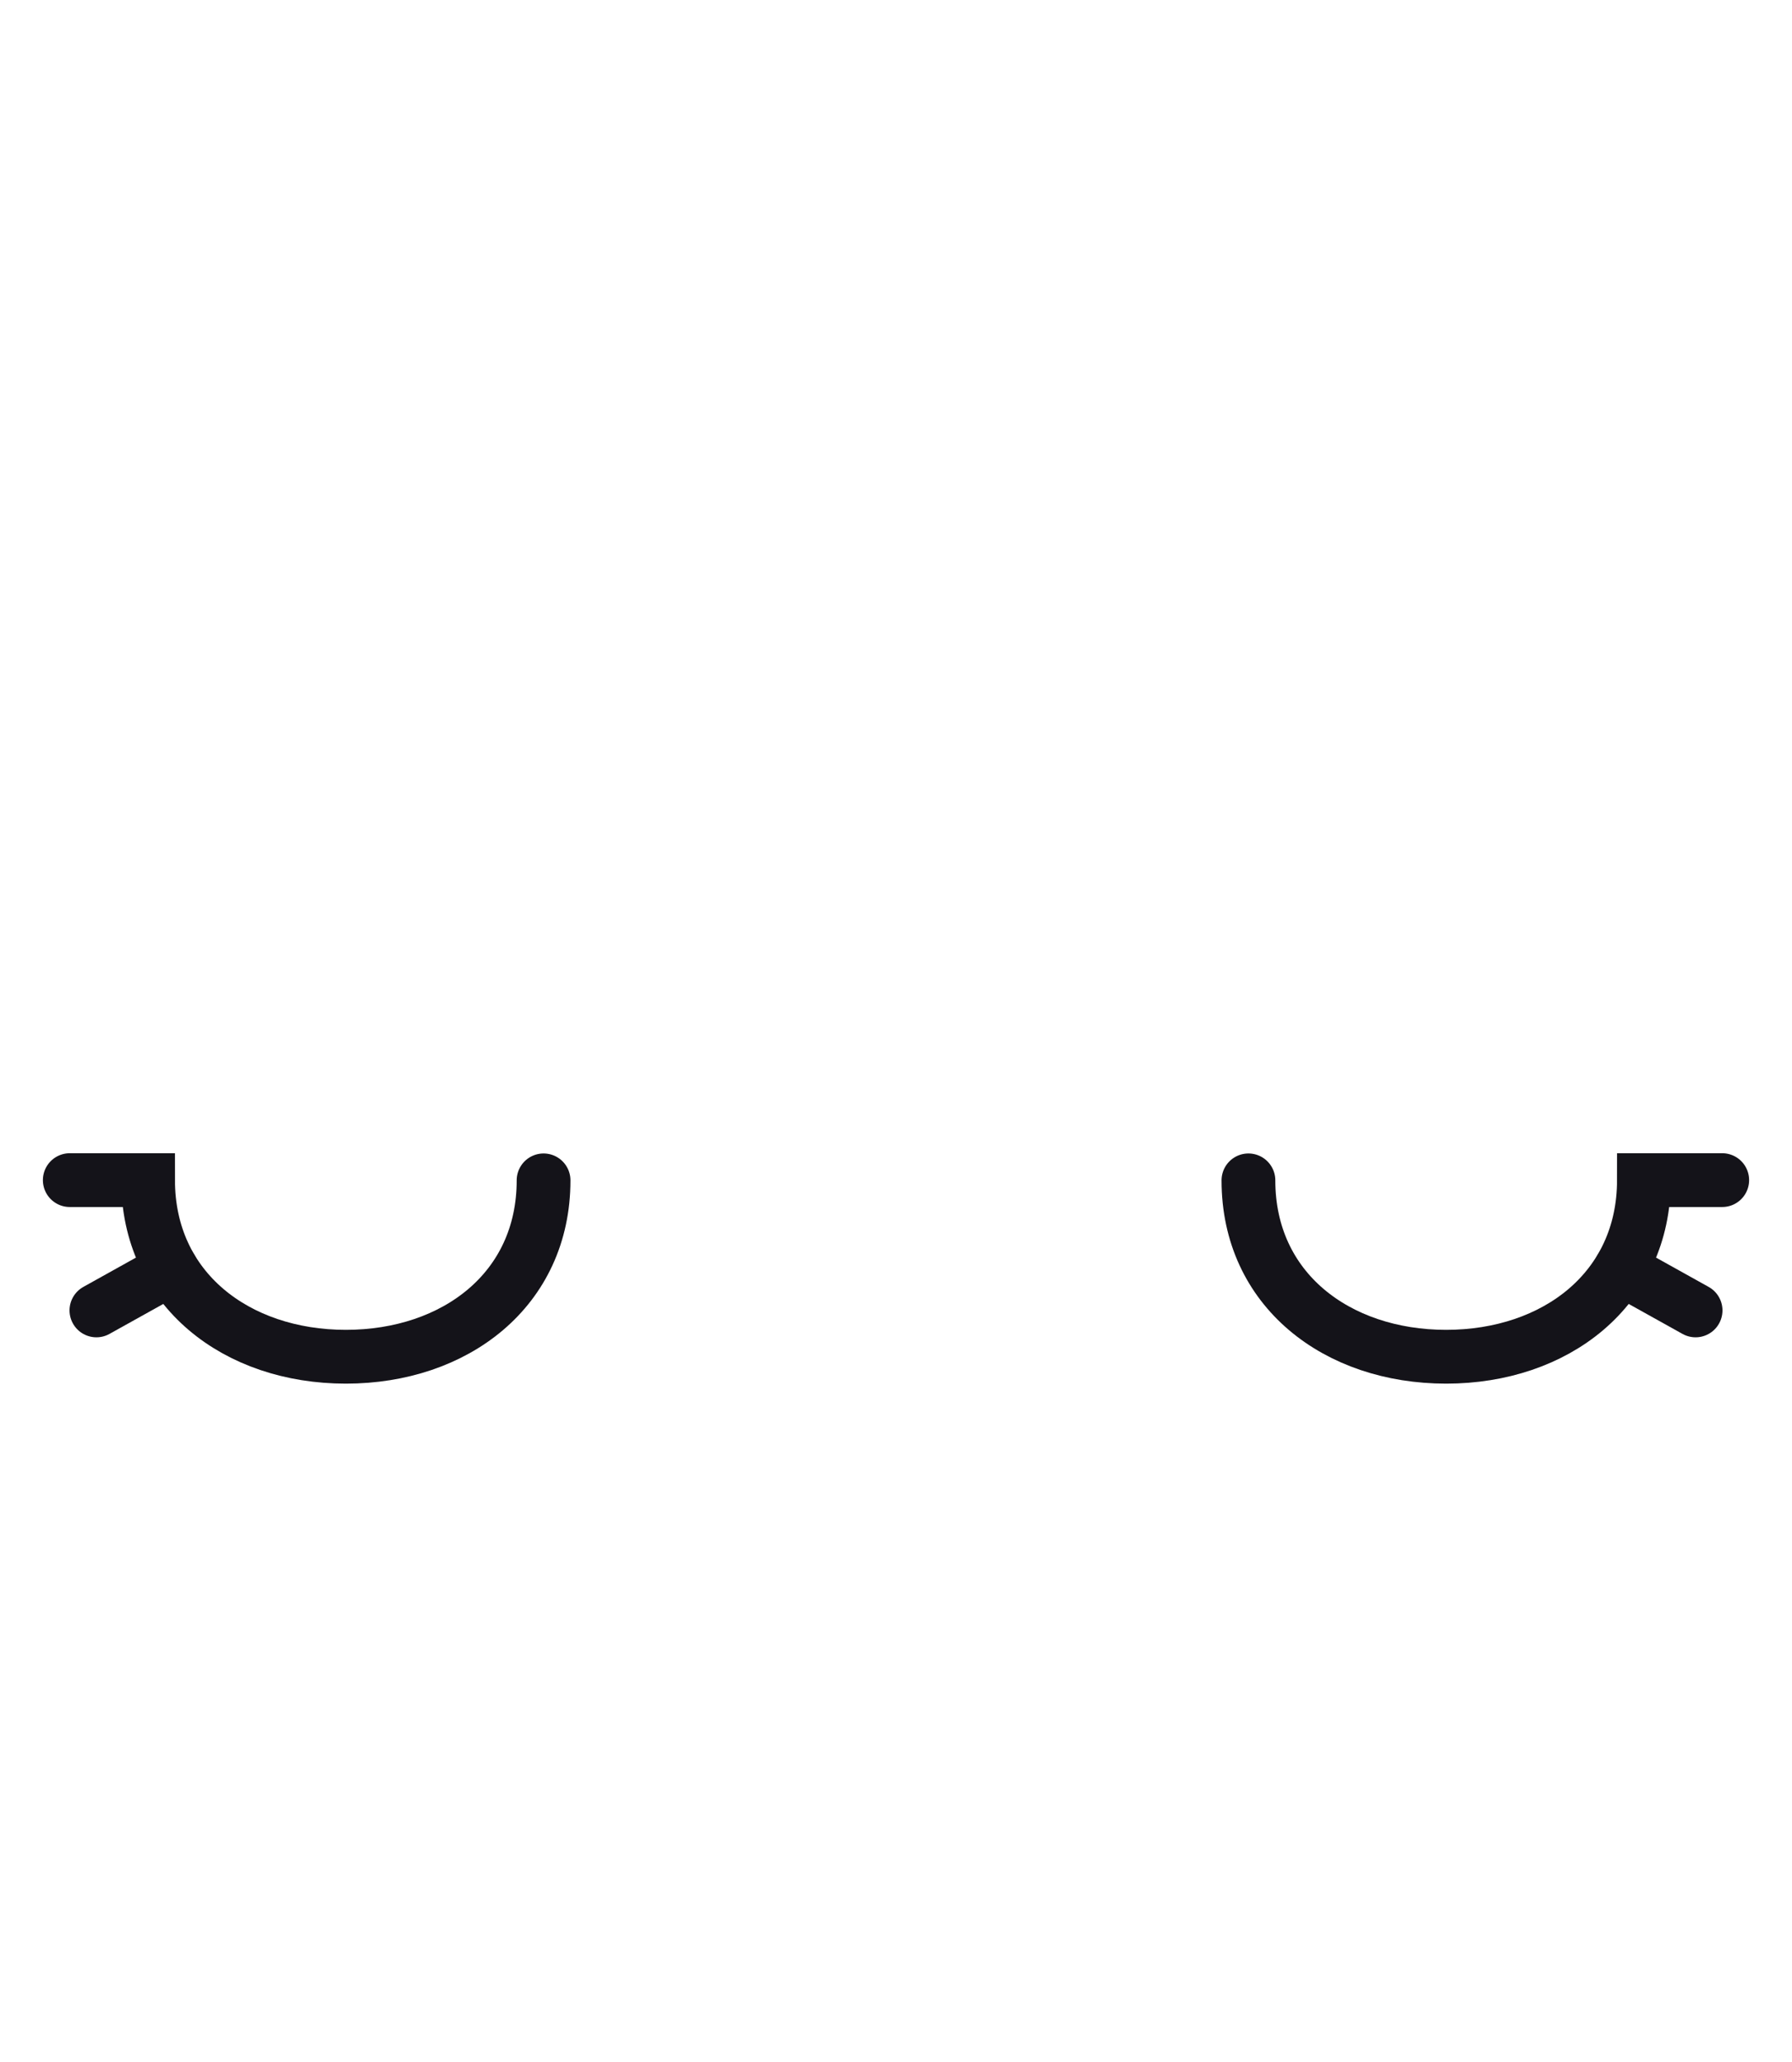 <svg id="Layer_1" data-name="Layer 1" xmlns="http://www.w3.org/2000/svg" viewBox="0 0 300 345"><g id="assets"><g id="eyes"><path d="M209,197.49C209,215.78,223.81,227,242.1,227s33.11-11.26,33.11-29.55h13.11" fill="none" stroke="#141319" stroke-linecap="round" stroke-miterlimit="10" stroke-width="9"/><line x1="271.32" y1="212.27" x2="283.86" y2="219.25" fill="none" stroke="#141319" stroke-linecap="round" stroke-miterlimit="10" stroke-width="9"/><path d="M91,197.49C91,215.78,76.19,227,57.9,227s-33.11-11.26-33.11-29.55H11.68" fill="none" stroke="#141319" stroke-linecap="round" stroke-miterlimit="10" stroke-width="9"/><line x1="28.68" y1="212.27" x2="16.14" y2="219.25" fill="none" stroke="#141319" stroke-linecap="round" stroke-miterlimit="10" stroke-width="9"/></g></g></svg>
